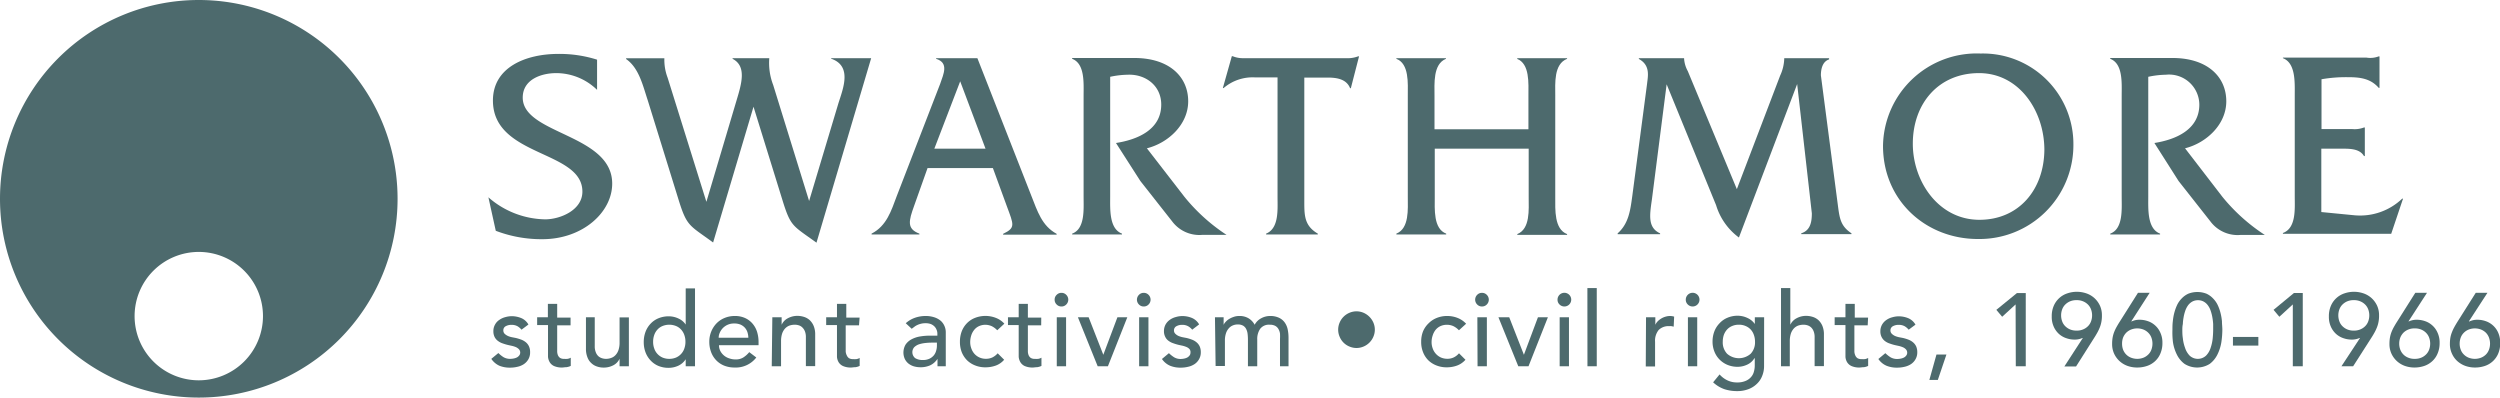 <svg xmlns="http://www.w3.org/2000/svg" viewBox="0 0 386.72 61.5"><defs><style>.cls-1{fill:#4d6a6d;}</style></defs><title>cr_logo</title><g id="Layer_2" data-name="Layer 2"><g id="Layer_1-2" data-name="Layer 1"><path class="cls-1" d="M80.86,15.1c0-2.84,2.91-3.79,5.18-3.79a9.06,9.06,0,0,1,6.32,2.59V9.23a19.23,19.23,0,0,0-6-.89c-4.93,0-10.11,2-10.11,7.21,0,8.78,13.84,7.64,13.84,14.09,0,2.9-3.48,4.29-5.75,4.29a13.62,13.62,0,0,1-8.79-3.41l1.14,5.18A19.81,19.81,0,0,0,83.9,37c6.25,0,10.8-4.17,10.8-8.6C94.7,20.73,80.86,20.79,80.86,15.1Z"/><path class="cls-1" d="M128.63,9.1c3.16,1.14,1.83,4.49,1.08,6.82l-4.55,15.17L119.6,13.14A9.48,9.48,0,0,1,119,9h-5.68V9.1c2.21,1.14,1.39,3.85.63,6.38l-4.68,15.74-6-19.21a7.73,7.73,0,0,1-.5-3H96.85v.12c2,1.39,2.59,4.11,3.35,6.39l4.74,15.29c1.32,4.29,1.7,4,5.37,6.7l6.25-21L121,30.84c1.32,4.29,1.58,4,5.3,6.7L134.76,9h-6.19V9.1Z"/><path class="cls-1" d="M159.53,30.27,151.19,9h-6.38V9.1c2,.63,1.14,2.34.63,3.85l-6.7,17.32c-.88,2.34-1.58,4.67-3.92,5.87v.13h7.4v-.13c-2-.75-1.64-2-.82-4.29L143.48,26h10.11l2.15,5.88c1.07,2.9,1.39,3.35-.57,4.29v.13h8.28v-.13C161.17,34.94,160.48,32.67,159.53,30.27Zm-15-7.27,4-10.42L152.45,23Z"/><path class="cls-1" d="M183.23,30.46l-5.82-7.52c3.29-.82,6.39-3.67,6.39-7.27,0-3.79-2.91-6.7-8.34-6.7h-9.61V9.1c2,.76,1.77,3.79,1.77,5.75V30.46c0,1.89.25,4.93-1.77,5.68v.13h7.71v-.13c-2-.75-1.83-3.79-1.83-5.68V11.88a13.69,13.69,0,0,1,2.71-.32c2.72-.12,5.19,1.65,5.19,4.62,0,3.92-3.73,5.43-7,5.94L176.4,28l4.93,6.26A5.25,5.25,0,0,0,186,36.33h3.73A28.37,28.37,0,0,1,183.23,30.46Z"/><path class="cls-1" d="M208.19,9h-16a4.08,4.08,0,0,1-1.52-.31h-.12l-1.39,4.93h.12a6.89,6.89,0,0,1,4.81-1.65h3.53V30.46c0,1.89.26,4.86-1.77,5.68v.13h8v-.13c-2.15-1.26-2.09-2.9-2.09-5.24V12h3.6c1.33,0,2.91.19,3.48,1.64h.12l1.27-4.93h-.13A4.64,4.64,0,0,1,208.19,9Z"/><path class="cls-1" d="M234.66,9.1c2,.76,1.77,3.79,1.77,5.75V20H221.9V14.85c0-1.9-.25-4.93,1.77-5.75V9H216V9.1c2,.76,1.77,3.79,1.77,5.69V30.46c0,1.89.25,4.86-1.77,5.68v.13h7.71v-.13c-2-.75-1.77-3.79-1.77-5.68V23h14.53v7.52c0,1.9.26,4.87-1.76,5.69v.12h7.7v-.12c-2-.76-1.83-3.79-1.83-5.69V14.79c0-1.9-.25-4.87,1.83-5.69V9h-7.7V9.1Z"/><path class="cls-1" d="M284.33,32l-2.66-20.34c0-1,.26-2.15,1.27-2.47V9H276V9.1a6.65,6.65,0,0,1-.63,2.59l-6.7,17.57L261.08,11a4.63,4.63,0,0,1-.57-1.9V9h-7v.12c1.84,1,1.39,2.72,1.27,3.86l-2.28,17.31c-.31,2.28-.57,4.3-2.27,5.81v.13h6.57v-.13c-1.9-.88-1.64-2.71-1.27-5.24l2.28-17.82,7.65,18.7a9.7,9.7,0,0,0,3.53,5L278,13l2.27,20c0,1.39-.25,2.65-1.64,3.09v.13h7.77v-.13C284.77,35,284.58,33.87,284.33,32Z"/><path class="cls-1" d="M306.38,8.28a14.5,14.5,0,0,0-15.1,14.28c0,8.53,6.7,14.41,14.66,14.41a14.53,14.53,0,0,0,14.79-14.6A14,14,0,0,0,306.38,8.28ZM306.19,34c-6.32,0-10.3-5.94-10.3-11.76,0-6.25,4-10.93,10.24-10.93s10.11,5.88,10.11,11.88C316.18,29.38,312.26,34,306.19,34Z"/><path class="cls-1" d="M343.79,30.46,338,22.94c3.28-.82,6.38-3.67,6.38-7.27,0-3.79-2.91-6.7-8.34-6.7h-9.61V9.1c2,.76,1.77,3.79,1.77,5.75V30.46c0,1.89.25,4.93-1.77,5.68v.13h7.71v-.13c-2-.75-1.83-3.79-1.83-5.68V11.88a13.79,13.79,0,0,1,2.72-.32,4.68,4.68,0,0,1,5.18,4.62c0,3.92-3.73,5.43-6.95,5.94L337,28l4.93,6.26a5.25,5.25,0,0,0,4.68,2.08h3.73A28.37,28.37,0,0,1,343.79,30.46Z"/><path class="cls-1" d="M364.2,33.3l-5.12-.5V23h3c1.26,0,2.91-.06,3.6,1.14h.13V19.72h-.13a4.05,4.05,0,0,1-1.77.25h-4.8V12.26a21.88,21.88,0,0,1,4.11-.32c1.83,0,3.47.19,4.74,1.65h.12V8.72h-.12a3.65,3.65,0,0,1-1.9.19H353.14V9c2,.76,1.83,3.79,1.83,5.75v15.6c0,1.9.26,4.93-1.83,5.69v.13h16.75l1.83-5.44h-.13A9.43,9.43,0,0,1,364.2,33.3Z"/><path class="cls-1" d="M80.67,51a2.37,2.37,0,0,0-.63-.54,1.87,1.87,0,0,0-.92-.21,1.8,1.8,0,0,0-.89.21.7.7,0,0,0-.37.64.73.73,0,0,0,.21.54,1.87,1.87,0,0,0,.52.34,2.9,2.9,0,0,0,.63.19l.57.11a7.54,7.54,0,0,1,.88.27,2.55,2.55,0,0,1,.7.42,1.76,1.76,0,0,1,.46.62,2.07,2.07,0,0,1,.17.9,2.1,2.1,0,0,1-.27,1.09,2.29,2.29,0,0,1-.7.75,2.92,2.92,0,0,1-1,.41,4.67,4.67,0,0,1-1.11.13,4.28,4.28,0,0,1-1.66-.29A3,3,0,0,1,76,55.51l1.09-.9a4.78,4.78,0,0,0,.78.63,2,2,0,0,0,1.06.27,2.57,2.57,0,0,0,.55-.06,1.84,1.84,0,0,0,.5-.17,1.17,1.17,0,0,0,.35-.31.68.68,0,0,0,.14-.42.74.74,0,0,0-.2-.53,1.58,1.58,0,0,0-.48-.33,3.82,3.82,0,0,0-.6-.19l-.55-.12a7.54,7.54,0,0,1-.88-.26,2.41,2.41,0,0,1-.73-.38,1.71,1.71,0,0,1-.52-.61,2,2,0,0,1-.19-.91,2,2,0,0,1,.25-1,2,2,0,0,1,.66-.73,2.88,2.88,0,0,1,.92-.43,3.81,3.81,0,0,1,1-.15,3.89,3.89,0,0,1,1.47.29,2.28,2.28,0,0,1,1.12,1Z"/><path class="cls-1" d="M88.26,50.32H86.19v3.44c0,.22,0,.43,0,.64a1.69,1.69,0,0,0,.12.56,1,1,0,0,0,.32.4,1.08,1.08,0,0,0,.63.15,3.27,3.27,0,0,0,.53,0,1.43,1.43,0,0,0,.5-.18V56.6a2.21,2.21,0,0,1-.67.2c-.27,0-.48.05-.63.05a3,3,0,0,1-1.29-.23,1.52,1.52,0,0,1-.67-.6,2,2,0,0,1-.26-.82c0-.31,0-.61,0-.92v-4H83.09V49.08h1.66V47h1.44v2.13h2.07Z"/><path class="cls-1" d="M97.28,56.66H95.84V55.49h0a2.13,2.13,0,0,1-.94,1,3.16,3.16,0,0,1-1.56.37,3,3,0,0,1-1-.17,2.27,2.27,0,0,1-.87-.52,2.23,2.23,0,0,1-.6-.9,3.43,3.43,0,0,1-.23-1.3V49.08H92v4.48a2.42,2.42,0,0,0,.15.9,1.63,1.63,0,0,0,.38.61,1.47,1.47,0,0,0,.55.33,2.06,2.06,0,0,0,.65.11,2.23,2.23,0,0,0,.83-.15,1.59,1.59,0,0,0,.67-.45,2.1,2.1,0,0,0,.45-.79A3.52,3.52,0,0,0,95.84,53v-3.9h1.44Z"/><path class="cls-1" d="M107.51,56.66h-1.44V55.57h0a2.74,2.74,0,0,1-1.14,1,3.59,3.59,0,0,1-1.5.33,4.09,4.09,0,0,1-1.59-.3,3.49,3.49,0,0,1-1.21-.85,3.71,3.71,0,0,1-.78-1.26,4.46,4.46,0,0,1-.27-1.57,4.52,4.52,0,0,1,.27-1.58,3.71,3.71,0,0,1,.78-1.26,3.46,3.46,0,0,1,1.21-.84,4.1,4.1,0,0,1,1.59-.31,3.51,3.51,0,0,1,1.54.35,2.6,2.6,0,0,1,1.1.93h0v-5.6h1.44Zm-3.94-1.15a2.68,2.68,0,0,0,1-.2,2.34,2.34,0,0,0,.78-.55,2.3,2.3,0,0,0,.5-.83,3,3,0,0,0,.18-1.06,3.08,3.08,0,0,0-.18-1.07,2.39,2.39,0,0,0-.5-.83,2.18,2.18,0,0,0-.78-.54,2.8,2.8,0,0,0-2.08,0,2.18,2.18,0,0,0-.78.54,2.39,2.39,0,0,0-.5.83,3.08,3.08,0,0,0-.18,1.07,3,3,0,0,0,.18,1.06,2.3,2.3,0,0,0,.5.83,2.34,2.34,0,0,0,.78.55A2.68,2.68,0,0,0,103.57,55.51Z"/><path class="cls-1" d="M111.22,53.4a1.93,1.93,0,0,0,.21.9,2.34,2.34,0,0,0,1.39,1.14,2.85,2.85,0,0,0,1,.16,2.15,2.15,0,0,0,1.17-.31,3.87,3.87,0,0,0,.91-.82l1.09.83a4,4,0,0,1-3.36,1.55,4.26,4.26,0,0,1-1.63-.3,3.54,3.54,0,0,1-1.23-.84,3.66,3.66,0,0,1-.78-1.27,4.46,4.46,0,0,1-.27-1.57,4.12,4.12,0,0,1,.3-1.58,4,4,0,0,1,.81-1.26,3.68,3.68,0,0,1,1.24-.84,4.07,4.07,0,0,1,1.57-.31,3.72,3.72,0,0,1,1.71.36,3.33,3.33,0,0,1,1.14.92,3.6,3.6,0,0,1,.65,1.28,5.38,5.38,0,0,1,.2,1.44v.52Zm4.54-1.16a3.06,3.06,0,0,0-.15-.88,2,2,0,0,0-.41-.69,2,2,0,0,0-.68-.47,2.52,2.52,0,0,0-1-.16,2.35,2.35,0,0,0-2.18,1.43,1.82,1.82,0,0,0-.17.77Z"/><path class="cls-1" d="M119.47,49.08h1.44v1.16h0a2.11,2.11,0,0,1,.94-1,3.12,3.12,0,0,1,1.55-.38,3.39,3.39,0,0,1,1,.17,2.36,2.36,0,0,1,.88.52,2.58,2.58,0,0,1,.6.91,3.4,3.4,0,0,1,.22,1.3v4.88h-1.44V52.18a2.43,2.43,0,0,0-.14-.9,1.69,1.69,0,0,0-.39-.61,1.31,1.31,0,0,0-.55-.34,2,2,0,0,0-.64-.1,2.55,2.55,0,0,0-.84.14,1.79,1.79,0,0,0-.67.46,2.24,2.24,0,0,0-.45.79,3.82,3.82,0,0,0-.16,1.14v3.9h-1.44Z"/><path class="cls-1" d="M132.88,50.32h-2.06v3.44c0,.22,0,.43,0,.64A1.69,1.69,0,0,0,131,55a1,1,0,0,0,.32.4,1.14,1.14,0,0,0,.64.15,3.15,3.15,0,0,0,.52,0,1.43,1.43,0,0,0,.5-.18V56.6a2.06,2.06,0,0,1-.66.2c-.28,0-.49.05-.64.05a2.93,2.93,0,0,1-1.28-.23,1.55,1.55,0,0,1-.68-.6,1.88,1.88,0,0,1-.25-.82c0-.31,0-.61,0-.92v-4h-1.67V49.08h1.67V47h1.44v2.13h2.06Z"/><path class="cls-1" d="M140.11,50a4.2,4.2,0,0,1,1.41-.84,5,5,0,0,1,1.6-.28,4.31,4.31,0,0,1,1.43.21,3,3,0,0,1,1,.56,2.32,2.32,0,0,1,.56.81,2.37,2.37,0,0,1,.19.95v3.87c0,.27,0,.52,0,.74s0,.44,0,.64h-1.28c0-.38,0-.77,0-1.15h0a2.78,2.78,0,0,1-1.13,1,3.65,3.65,0,0,1-1.52.3,3.73,3.73,0,0,1-1-.14,2.57,2.57,0,0,1-.84-.43,2.12,2.12,0,0,1-.57-.72,2.43,2.43,0,0,1,.12-2.21,2.53,2.53,0,0,1,.9-.81,4.28,4.28,0,0,1,1.32-.45,9.36,9.36,0,0,1,1.63-.13H145v-.32a1.47,1.47,0,0,0-.12-.58,1.53,1.53,0,0,0-.33-.52,1.71,1.71,0,0,0-.56-.37,2.17,2.17,0,0,0-.8-.13,2.67,2.67,0,0,0-.73.08,2.93,2.93,0,0,0-.57.2,2.35,2.35,0,0,0-.46.28l-.4.3Zm4.07,3a9.51,9.51,0,0,0-1.05.06,4.71,4.71,0,0,0-1,.21,2,2,0,0,0-.72.45,1.18,1.18,0,0,0,.16,1.68,2.2,2.2,0,0,0,1.2.29,2.31,2.31,0,0,0,1-.2,2,2,0,0,0,.68-.52,1.91,1.91,0,0,0,.36-.71,2.64,2.64,0,0,0,.12-.78V53Z"/><path class="cls-1" d="M154.26,51.09a3,3,0,0,0-.84-.63,2.46,2.46,0,0,0-1-.22,2.34,2.34,0,0,0-1,.22,2,2,0,0,0-.74.59,2.57,2.57,0,0,0-.45.87,3.38,3.38,0,0,0-.15,1,2.77,2.77,0,0,0,.18,1,2.47,2.47,0,0,0,.49.83,2.34,2.34,0,0,0,1.78.75,2.25,2.25,0,0,0,1-.22,2.59,2.59,0,0,0,.8-.63l1,1a3.12,3.12,0,0,1-1.3.9,4.6,4.6,0,0,1-1.58.27,4.14,4.14,0,0,1-1.6-.29,3.72,3.72,0,0,1-1.26-.8,3.82,3.82,0,0,1-.82-1.25,4.39,4.39,0,0,1-.28-1.61,4.48,4.48,0,0,1,.28-1.62,3.74,3.74,0,0,1,.81-1.26,3.58,3.58,0,0,1,1.25-.82,4.44,4.44,0,0,1,3.21,0,3.42,3.42,0,0,1,1.32.9Z"/><path class="cls-1" d="M161.06,50.32H159v3.44c0,.22,0,.43,0,.64a1.69,1.69,0,0,0,.12.56,1,1,0,0,0,.32.4,1.08,1.08,0,0,0,.63.15,3.27,3.27,0,0,0,.53,0,1.43,1.43,0,0,0,.5-.18V56.6a2.21,2.21,0,0,1-.67.2c-.27,0-.48.05-.63.05a3,3,0,0,1-1.29-.23,1.52,1.52,0,0,1-.67-.6,2,2,0,0,1-.26-.82c0-.31,0-.61,0-.92v-4h-1.66V49.08h1.66V47H159v2.13h2.07Z"/><path class="cls-1" d="M163.14,46.36a1,1,0,0,1,.31-.75,1,1,0,0,1,.74-.31,1,1,0,0,1,.75.31,1.05,1.05,0,0,1,0,1.49,1,1,0,0,1-.75.31,1,1,0,0,1-.74-.31A1,1,0,0,1,163.14,46.36Zm.33,2.72h1.44v7.58h-1.44Z"/><path class="cls-1" d="M166.74,49.08h1.66l2.27,5.8,2.18-5.8h1.53l-3,7.58h-1.58Z"/><path class="cls-1" d="M175.87,46.36a1.06,1.06,0,0,1,.31-.75,1,1,0,0,1,.75-.31,1,1,0,0,1,.74.31,1.05,1.05,0,0,1,0,1.49,1,1,0,0,1-.74.31,1,1,0,0,1-.75-.31A1.05,1.05,0,0,1,175.87,46.36Zm.34,2.72h1.44v7.58h-1.44Z"/><path class="cls-1" d="M184.42,51a2.27,2.27,0,0,0-.64-.54,1.84,1.84,0,0,0-.92-.21,1.76,1.76,0,0,0-.88.21.71.71,0,0,0-.38.64.7.7,0,0,0,.22.54,1.69,1.69,0,0,0,.51.34,3.28,3.28,0,0,0,.63.19l.58.11a6.83,6.83,0,0,1,.87.27,2.41,2.41,0,0,1,.7.42,1.79,1.79,0,0,1,.47.62,2.22,2.22,0,0,1,.17.9,2.1,2.1,0,0,1-.28,1.09,2.19,2.19,0,0,1-.7.75,2.92,2.92,0,0,1-1,.41,4.56,4.56,0,0,1-1.11.13,4.19,4.19,0,0,1-1.65-.29,2.91,2.91,0,0,1-1.27-1.05l1.08-.9a4.86,4.86,0,0,0,.79.63,1.93,1.93,0,0,0,1,.27,2.57,2.57,0,0,0,.55-.06,1.73,1.73,0,0,0,.5-.17,1.17,1.17,0,0,0,.35-.31.68.68,0,0,0,.14-.42A.74.74,0,0,0,184,54a1.37,1.37,0,0,0-.48-.33,4.06,4.06,0,0,0-.59-.19l-.56-.12a7.37,7.37,0,0,1-.87-.26,2.46,2.46,0,0,1-.74-.38,1.59,1.59,0,0,1-.51-.61,1.91,1.91,0,0,1-.2-.91,2.09,2.09,0,0,1,.25-1,2.21,2.21,0,0,1,.66-.73,2.84,2.84,0,0,1,.93-.43,3.68,3.68,0,0,1,1-.15,3.9,3.9,0,0,1,1.48.29,2.32,2.32,0,0,1,1.12,1Z"/><path class="cls-1" d="M187.94,49.08h1.34v1.18h0a1.25,1.25,0,0,1,.25-.4,2.58,2.58,0,0,1,.51-.46,3.4,3.4,0,0,1,.74-.36,2.52,2.52,0,0,1,.93-.16,2.66,2.66,0,0,1,1.43.36,2.55,2.55,0,0,1,.94,1,2.4,2.4,0,0,1,1-1,2.85,2.85,0,0,1,1.36-.36,3.15,3.15,0,0,1,1.44.29,2.27,2.27,0,0,1,.88.76,2.82,2.82,0,0,1,.44,1.07,6.36,6.36,0,0,1,.12,1.24v4.42H198V52.44a7.58,7.58,0,0,0,0-.84,1.93,1.93,0,0,0-.24-.7,1.28,1.28,0,0,0-.49-.49,1.73,1.73,0,0,0-.85-.18,1.69,1.69,0,0,0-1.49.64,2.78,2.78,0,0,0-.45,1.65v4.14h-1.44v-4a7.61,7.61,0,0,0-.05-1,2.23,2.23,0,0,0-.23-.78,1.24,1.24,0,0,0-.48-.51,1.64,1.64,0,0,0-.84-.18,1.92,1.92,0,0,0-.74.15,1.66,1.66,0,0,0-.63.46,2.12,2.12,0,0,0-.43.77,3.42,3.42,0,0,0-.16,1.11v3.94h-1.44Z"/><path class="cls-1" d="M207,51a2.72,2.72,0,0,1,.23-1.11,2.85,2.85,0,0,1,1.5-1.5,2.77,2.77,0,0,1,2.21,0,2.94,2.94,0,0,1,1.5,1.5,2.77,2.77,0,0,1,0,2.21,2.85,2.85,0,0,1-1.5,1.5,2.77,2.77,0,0,1-2.21,0,2.76,2.76,0,0,1-1.5-1.5A2.71,2.71,0,0,1,207,51Z"/><path class="cls-1" d="M225.68,51.09a3,3,0,0,0-.84-.63,2.39,2.39,0,0,0-1.05-.22,2.37,2.37,0,0,0-1,.22,2.13,2.13,0,0,0-.74.59,2.74,2.74,0,0,0-.44.87,3.1,3.1,0,0,0-.16,1,2.77,2.77,0,0,0,.18,1,2.39,2.39,0,0,0,1.26,1.38,2.53,2.53,0,0,0,1,.2,2.22,2.22,0,0,0,1-.22,2.48,2.48,0,0,0,.8-.63l1,1a3.22,3.22,0,0,1-1.31.9,4.54,4.54,0,0,1-1.57.27,4.16,4.16,0,0,1-1.61-.29,3.72,3.72,0,0,1-1.26-.8,3.65,3.65,0,0,1-.81-1.25,4.19,4.19,0,0,1-.29-1.61,4.28,4.28,0,0,1,.29-1.62A3.72,3.72,0,0,1,221,50a3.67,3.67,0,0,1,1.25-.82,4.26,4.26,0,0,1,1.63-.3,4.32,4.32,0,0,1,1.59.3,3.57,3.57,0,0,1,1.32.9Z"/><path class="cls-1" d="M228.19,46.36a1.06,1.06,0,0,1,.31-.75,1,1,0,0,1,.75-.31,1,1,0,0,1,.74.31,1.05,1.05,0,0,1,0,1.49,1,1,0,0,1-.74.31,1,1,0,0,1-.75-.31A1.05,1.05,0,0,1,228.19,46.36Zm.34,2.72H230v7.58h-1.44Z"/><path class="cls-1" d="M231.79,49.08h1.67l2.27,5.8,2.17-5.8h1.54l-3,7.58h-1.58Z"/><path class="cls-1" d="M240.93,46.36a1.06,1.06,0,1,1,.31.74A1,1,0,0,1,240.93,46.36Zm.33,2.72h1.44v7.58h-1.44Z"/><path class="cls-1" d="M245.55,44.56H247v12.1h-1.44Z"/><path class="cls-1" d="M254.62,49.08h1.44v1.16h0a2,2,0,0,1,.38-.55,2.79,2.79,0,0,1,.54-.42,2.64,2.64,0,0,1,.64-.28,2.5,2.5,0,0,1,.71-.11,2.15,2.15,0,0,1,.64.1l-.07,1.55-.35-.08a2.07,2.07,0,0,0-.35,0,2.16,2.16,0,0,0-1.62.59,2.63,2.63,0,0,0-.56,1.84v3.81h-1.44Z"/><path class="cls-1" d="M260.77,46.36a1.06,1.06,0,1,1,.31.74A1,1,0,0,1,260.77,46.36Zm.33,2.72h1.44v7.58H261.1Z"/><path class="cls-1" d="M272.88,56.6a4,4,0,0,1-.3,1.57,3.29,3.29,0,0,1-.84,1.23,3.72,3.72,0,0,1-1.31.81,4.83,4.83,0,0,1-1.69.29,6.36,6.36,0,0,1-2-.3A5,5,0,0,1,265,59.14l1-1.22a3.74,3.74,0,0,0,1.22.92,3.35,3.35,0,0,0,1.48.32,3.2,3.2,0,0,0,1.33-.24,2.21,2.21,0,0,0,.84-.6,2,2,0,0,0,.44-.84,3.4,3.4,0,0,0,.13-.95V55.41h-.05a2.53,2.53,0,0,1-1.13,1,3.48,3.48,0,0,1-1.49.33,4,4,0,0,1-1.55-.3,3.69,3.69,0,0,1-1.22-.82,3.59,3.59,0,0,1-.8-1.23,4.1,4.1,0,0,1-.29-1.54,4.41,4.41,0,0,1,.27-1.56A3.66,3.66,0,0,1,266,50a3.4,3.4,0,0,1,1.22-.85,4,4,0,0,1,1.59-.31,3.56,3.56,0,0,1,1.49.34,2.75,2.75,0,0,1,1.15.94h0V49.08h1.44Zm-3.94-6.37a2.51,2.51,0,0,0-1,.2,2.18,2.18,0,0,0-.78.54,2.56,2.56,0,0,0-.5.83,3.33,3.33,0,0,0-.17,1.07,2.55,2.55,0,0,0,.67,1.85,2.76,2.76,0,0,0,3.65,0,2.55,2.55,0,0,0,.67-1.85,3.08,3.08,0,0,0-.18-1.07,2.37,2.37,0,0,0-.49-.83,2.31,2.31,0,0,0-.79-.54A2.48,2.48,0,0,0,268.94,50.23Z"/><path class="cls-1" d="M275.5,44.56h1.44v5.68h0a2.18,2.18,0,0,1,.95-1,3.12,3.12,0,0,1,1.55-.38,3.39,3.39,0,0,1,1,.17,2.36,2.36,0,0,1,.88.52,2.58,2.58,0,0,1,.6.91,3.4,3.4,0,0,1,.22,1.3v4.88h-1.44V52.18a2.43,2.43,0,0,0-.14-.9,1.67,1.67,0,0,0-.38-.61,1.48,1.48,0,0,0-.56-.34,2,2,0,0,0-.65-.1,2.54,2.54,0,0,0-.83.14,1.79,1.79,0,0,0-.67.46,2.24,2.24,0,0,0-.45.79,3.82,3.82,0,0,0-.16,1.14v3.9H275.5Z"/><path class="cls-1" d="M288.91,50.32h-2.06v3.44c0,.22,0,.43,0,.64A1.69,1.69,0,0,0,287,55a1,1,0,0,0,.32.4,1.14,1.14,0,0,0,.64.15,3.15,3.15,0,0,0,.52,0,1.43,1.43,0,0,0,.5-.18V56.6a2.06,2.06,0,0,1-.66.2c-.28,0-.49.05-.64.05a2.93,2.93,0,0,1-1.28-.23,1.55,1.55,0,0,1-.68-.6,1.88,1.88,0,0,1-.25-.82c0-.31,0-.61,0-.92v-4h-1.67V49.08h1.67V47h1.44v2.13h2.06Z"/><path class="cls-1" d="M295.25,51a2.37,2.37,0,0,0-.63-.54,1.89,1.89,0,0,0-.92-.21,1.78,1.78,0,0,0-.89.21.71.71,0,0,0-.38.64.7.7,0,0,0,.22.54,1.69,1.69,0,0,0,.51.34,3.28,3.28,0,0,0,.63.19l.58.11a6.83,6.83,0,0,1,.87.27,2.41,2.41,0,0,1,.7.42,1.79,1.79,0,0,1,.47.62,2.22,2.22,0,0,1,.17.9,2.1,2.1,0,0,1-.28,1.09,2.19,2.19,0,0,1-.7.75,3,3,0,0,1-1,.41,4.7,4.7,0,0,1-1.12.13,4.19,4.19,0,0,1-1.65-.29,2.91,2.91,0,0,1-1.27-1.05l1.08-.9a4.86,4.86,0,0,0,.79.63,2,2,0,0,0,1.05.27,2.57,2.57,0,0,0,.55-.06,1.73,1.73,0,0,0,.5-.17,1.06,1.06,0,0,0,.35-.31.68.68,0,0,0,.14-.42.74.74,0,0,0-.2-.53,1.37,1.37,0,0,0-.48-.33,4.06,4.06,0,0,0-.59-.19l-.55-.12a7,7,0,0,1-.88-.26,2.46,2.46,0,0,1-.74-.38,1.79,1.79,0,0,1-.51-.61,1.91,1.91,0,0,1-.2-.91,2.09,2.09,0,0,1,.25-1,2.21,2.21,0,0,1,.66-.73,2.84,2.84,0,0,1,.93-.43,3.7,3.7,0,0,1,1-.15,3.89,3.89,0,0,1,1.47.29,2.32,2.32,0,0,1,1.12,1Z"/><path class="cls-1" d="M299.76,58.77h-1.31l1.1-3.93h1.54Z"/><path class="cls-1" d="M311.79,47.09,309.71,49l-.9-1.07L312,45.33h1.36V56.66h-1.54Z"/><path class="cls-1" d="M322.19,52.28h-.06a2.85,2.85,0,0,1-1.25.25,3.79,3.79,0,0,1-1.23-.21,3.18,3.18,0,0,1-1.13-.64,3.35,3.35,0,0,1-.82-1.12,3.67,3.67,0,0,1-.32-1.61,4,4,0,0,1,.31-1.64,3.46,3.46,0,0,1,2.07-1.92,4.57,4.57,0,0,1,3,0,3.62,3.62,0,0,1,1.23.73,3.71,3.71,0,0,1,.84,1.15,3.52,3.52,0,0,1,.31,1.51,4.78,4.78,0,0,1-.08,1,4.31,4.31,0,0,1-.23.82,6.78,6.78,0,0,1-.36.78c-.14.25-.29.52-.46.78l-2.87,4.53h-1.81Zm1.43-3.44a2.63,2.63,0,0,0-.17-1,2.06,2.06,0,0,0-.48-.74,2.27,2.27,0,0,0-.75-.49,2.42,2.42,0,0,0-1-.18,2.49,2.49,0,0,0-1,.18,2.33,2.33,0,0,0-.74.49,2.06,2.06,0,0,0-.48.74,2.71,2.71,0,0,0,0,1.89,2,2,0,0,0,.48.74,2.33,2.33,0,0,0,.74.49,2.49,2.49,0,0,0,1,.18,2.42,2.42,0,0,0,1-.18,2.27,2.27,0,0,0,.75-.49,2,2,0,0,0,.48-.74A2.62,2.62,0,0,0,323.62,48.84Z"/><path class="cls-1" d="M329.68,49.72h.06a2.84,2.84,0,0,1,1.25-.26,3.79,3.79,0,0,1,1.23.21,3.12,3.12,0,0,1,1.13.65,3.16,3.16,0,0,1,.82,1.12,3.63,3.63,0,0,1,.33,1.6,4.06,4.06,0,0,1-.32,1.66,3.3,3.3,0,0,1-.84,1.19,3.44,3.44,0,0,1-1.23.72,4.62,4.62,0,0,1-1.5.24,4.39,4.39,0,0,1-1.51-.25,3.64,3.64,0,0,1-1.23-.74,3.6,3.6,0,0,1-.84-1.15,3.52,3.52,0,0,1-.31-1.51,5.64,5.64,0,0,1,.08-1,4.53,4.53,0,0,1,.23-.82,6,6,0,0,1,.36-.77c.14-.25.29-.51.47-.79l2.86-4.53h1.81Zm-1.42,3.44a2.61,2.61,0,0,0,.16.94,2.15,2.15,0,0,0,1.23,1.23,2.65,2.65,0,0,0,1.92,0,2.22,2.22,0,0,0,.74-.49,2,2,0,0,0,.48-.74,2.71,2.71,0,0,0,0-1.89,2.06,2.06,0,0,0-.48-.74,2.22,2.22,0,0,0-.74-.49,2.65,2.65,0,0,0-1.92,0,2.27,2.27,0,0,0-.75.49,2.36,2.36,0,0,0-.48.74A2.63,2.63,0,0,0,328.26,53.16Z"/><path class="cls-1" d="M336.05,51c0-.42,0-.85.06-1.3a8.28,8.28,0,0,1,.23-1.32,7.32,7.32,0,0,1,.45-1.24,3.81,3.81,0,0,1,.72-1,3.31,3.31,0,0,1,1-.71,3.9,3.9,0,0,1,2.8,0,3.31,3.31,0,0,1,1,.71,3.81,3.81,0,0,1,.72,1,6.54,6.54,0,0,1,.45,1.24,8.28,8.28,0,0,1,.23,1.32c0,.45.06.88.06,1.3a13.45,13.45,0,0,1-.15,1.92,6.69,6.69,0,0,1-.6,1.9,4,4,0,0,1-1.19,1.46,3.65,3.65,0,0,1-3.92,0,4,4,0,0,1-1.19-1.46,6.38,6.38,0,0,1-.59-1.9A12.21,12.21,0,0,1,336.05,51Zm1.53,0c0,.37,0,.81.08,1.32A6,6,0,0,0,338,53.8a3.11,3.11,0,0,0,.71,1.21,1.86,1.86,0,0,0,2.54,0,3,3,0,0,0,.71-1.21,6.49,6.49,0,0,0,.32-1.48c.05-.51.07-1,.07-1.32s0-.55,0-.88a8.89,8.89,0,0,0-.12-1,6.27,6.27,0,0,0-.25-1,2.93,2.93,0,0,0-.42-.85,2,2,0,0,0-.65-.6,1.76,1.76,0,0,0-.91-.23,1.78,1.78,0,0,0-.91.23,2.07,2.07,0,0,0-.65.6,3.21,3.21,0,0,0-.42.85,6.27,6.27,0,0,0-.25,1,7,7,0,0,0-.11,1C337.59,50.45,337.58,50.74,337.58,51Z"/><path class="cls-1" d="M349.34,53.46h-3.93V52.12h3.93Z"/><path class="cls-1" d="M354.67,47.09,352.59,49l-.9-1.07,3.16-2.61h1.36V56.66h-1.54Z"/><path class="cls-1" d="M365.07,52.28H365a2.85,2.85,0,0,1-1.25.25,3.79,3.79,0,0,1-1.23-.21,3.18,3.18,0,0,1-1.13-.64,3.35,3.35,0,0,1-.82-1.12,3.67,3.67,0,0,1-.32-1.61,4,4,0,0,1,.31-1.64,3.46,3.46,0,0,1,2.07-1.92,4.57,4.57,0,0,1,3,0,3.62,3.62,0,0,1,1.23.73,3.71,3.71,0,0,1,.84,1.15,3.52,3.52,0,0,1,.31,1.51,4.78,4.78,0,0,1-.08,1,4.31,4.31,0,0,1-.23.82,6.78,6.78,0,0,1-.36.78c-.14.25-.29.52-.46.78L364,56.66h-1.81Zm1.43-3.44a2.63,2.63,0,0,0-.17-1,2.06,2.06,0,0,0-.48-.74,2.27,2.27,0,0,0-.75-.49,2.42,2.42,0,0,0-1-.18,2.49,2.49,0,0,0-1,.18,2.33,2.33,0,0,0-.74.49,2.06,2.06,0,0,0-.48.74,2.71,2.71,0,0,0,0,1.89,2,2,0,0,0,.48.74,2.33,2.33,0,0,0,.74.49,2.49,2.49,0,0,0,1,.18,2.42,2.42,0,0,0,1-.18,2.27,2.27,0,0,0,.75-.49,2,2,0,0,0,.48-.74A2.62,2.62,0,0,0,366.5,48.84Z"/><path class="cls-1" d="M372.56,49.72h.06a2.84,2.84,0,0,1,1.25-.26,3.79,3.79,0,0,1,1.23.21,3.12,3.12,0,0,1,1.13.65,3.16,3.16,0,0,1,.82,1.12,3.63,3.63,0,0,1,.33,1.6,4.06,4.06,0,0,1-.32,1.66,3.3,3.3,0,0,1-.84,1.19,3.44,3.44,0,0,1-1.23.72,4.62,4.62,0,0,1-1.5.24A4.39,4.39,0,0,1,372,56.6a3.64,3.64,0,0,1-1.23-.74,3.6,3.6,0,0,1-.84-1.15,3.52,3.52,0,0,1-.31-1.51,5.64,5.64,0,0,1,.08-1,4.53,4.53,0,0,1,.23-.82,6,6,0,0,1,.36-.77c.14-.25.29-.51.47-.79l2.86-4.53h1.81Zm-1.43,3.44a2.62,2.62,0,0,0,.17.94,2.15,2.15,0,0,0,1.23,1.23,2.45,2.45,0,0,0,1,.18,2.49,2.49,0,0,0,1-.18,2.22,2.22,0,0,0,.74-.49,2,2,0,0,0,.48-.74,2.71,2.71,0,0,0,0-1.89,2.06,2.06,0,0,0-.48-.74,2.22,2.22,0,0,0-.74-.49,2.49,2.49,0,0,0-1-.18,2.45,2.45,0,0,0-1,.18,2.27,2.27,0,0,0-.75.49,2.36,2.36,0,0,0-.48.74A2.63,2.63,0,0,0,371.13,53.16Z"/><path class="cls-1" d="M381.9,49.72H382a2.81,2.81,0,0,1,1.25-.26,3.88,3.88,0,0,1,1.23.21,3.25,3.25,0,0,1,1.95,1.77,3.77,3.77,0,0,1,.32,1.6,4.06,4.06,0,0,1-.31,1.66,3.4,3.4,0,0,1-2.07,1.91,4.68,4.68,0,0,1-1.51.24,4.37,4.37,0,0,1-1.5-.25,3.79,3.79,0,0,1-1.24-.74,3.43,3.43,0,0,1-.83-1.15,3.52,3.52,0,0,1-.32-1.51,5.64,5.64,0,0,1,.08-1,4.55,4.55,0,0,1,.24-.82,6,6,0,0,1,.36-.77c.13-.25.29-.51.46-.79l2.86-4.53h1.81Zm-1.42,3.44a2.62,2.62,0,0,0,.17.94,2,2,0,0,0,.48.74,2.22,2.22,0,0,0,.74.49,2.65,2.65,0,0,0,1.92,0,2.27,2.27,0,0,0,.75-.49,2.08,2.08,0,0,0,.47-.74,2.71,2.71,0,0,0,0-1.89,2.18,2.18,0,0,0-.47-.74,2.27,2.27,0,0,0-.75-.49,2.65,2.65,0,0,0-1.92,0,2.22,2.22,0,0,0-.74.49,2.06,2.06,0,0,0-.48.74A2.63,2.63,0,0,0,380.48,53.16Z"/><path class="cls-1" d="M30.75,0A30.75,30.75,0,1,0,61.5,30.75,30.75,30.75,0,0,0,30.75,0Zm0,58.83a9.93,9.93,0,1,1,9.93-9.93A9.94,9.94,0,0,1,30.75,58.83Z"/></g></g></svg>